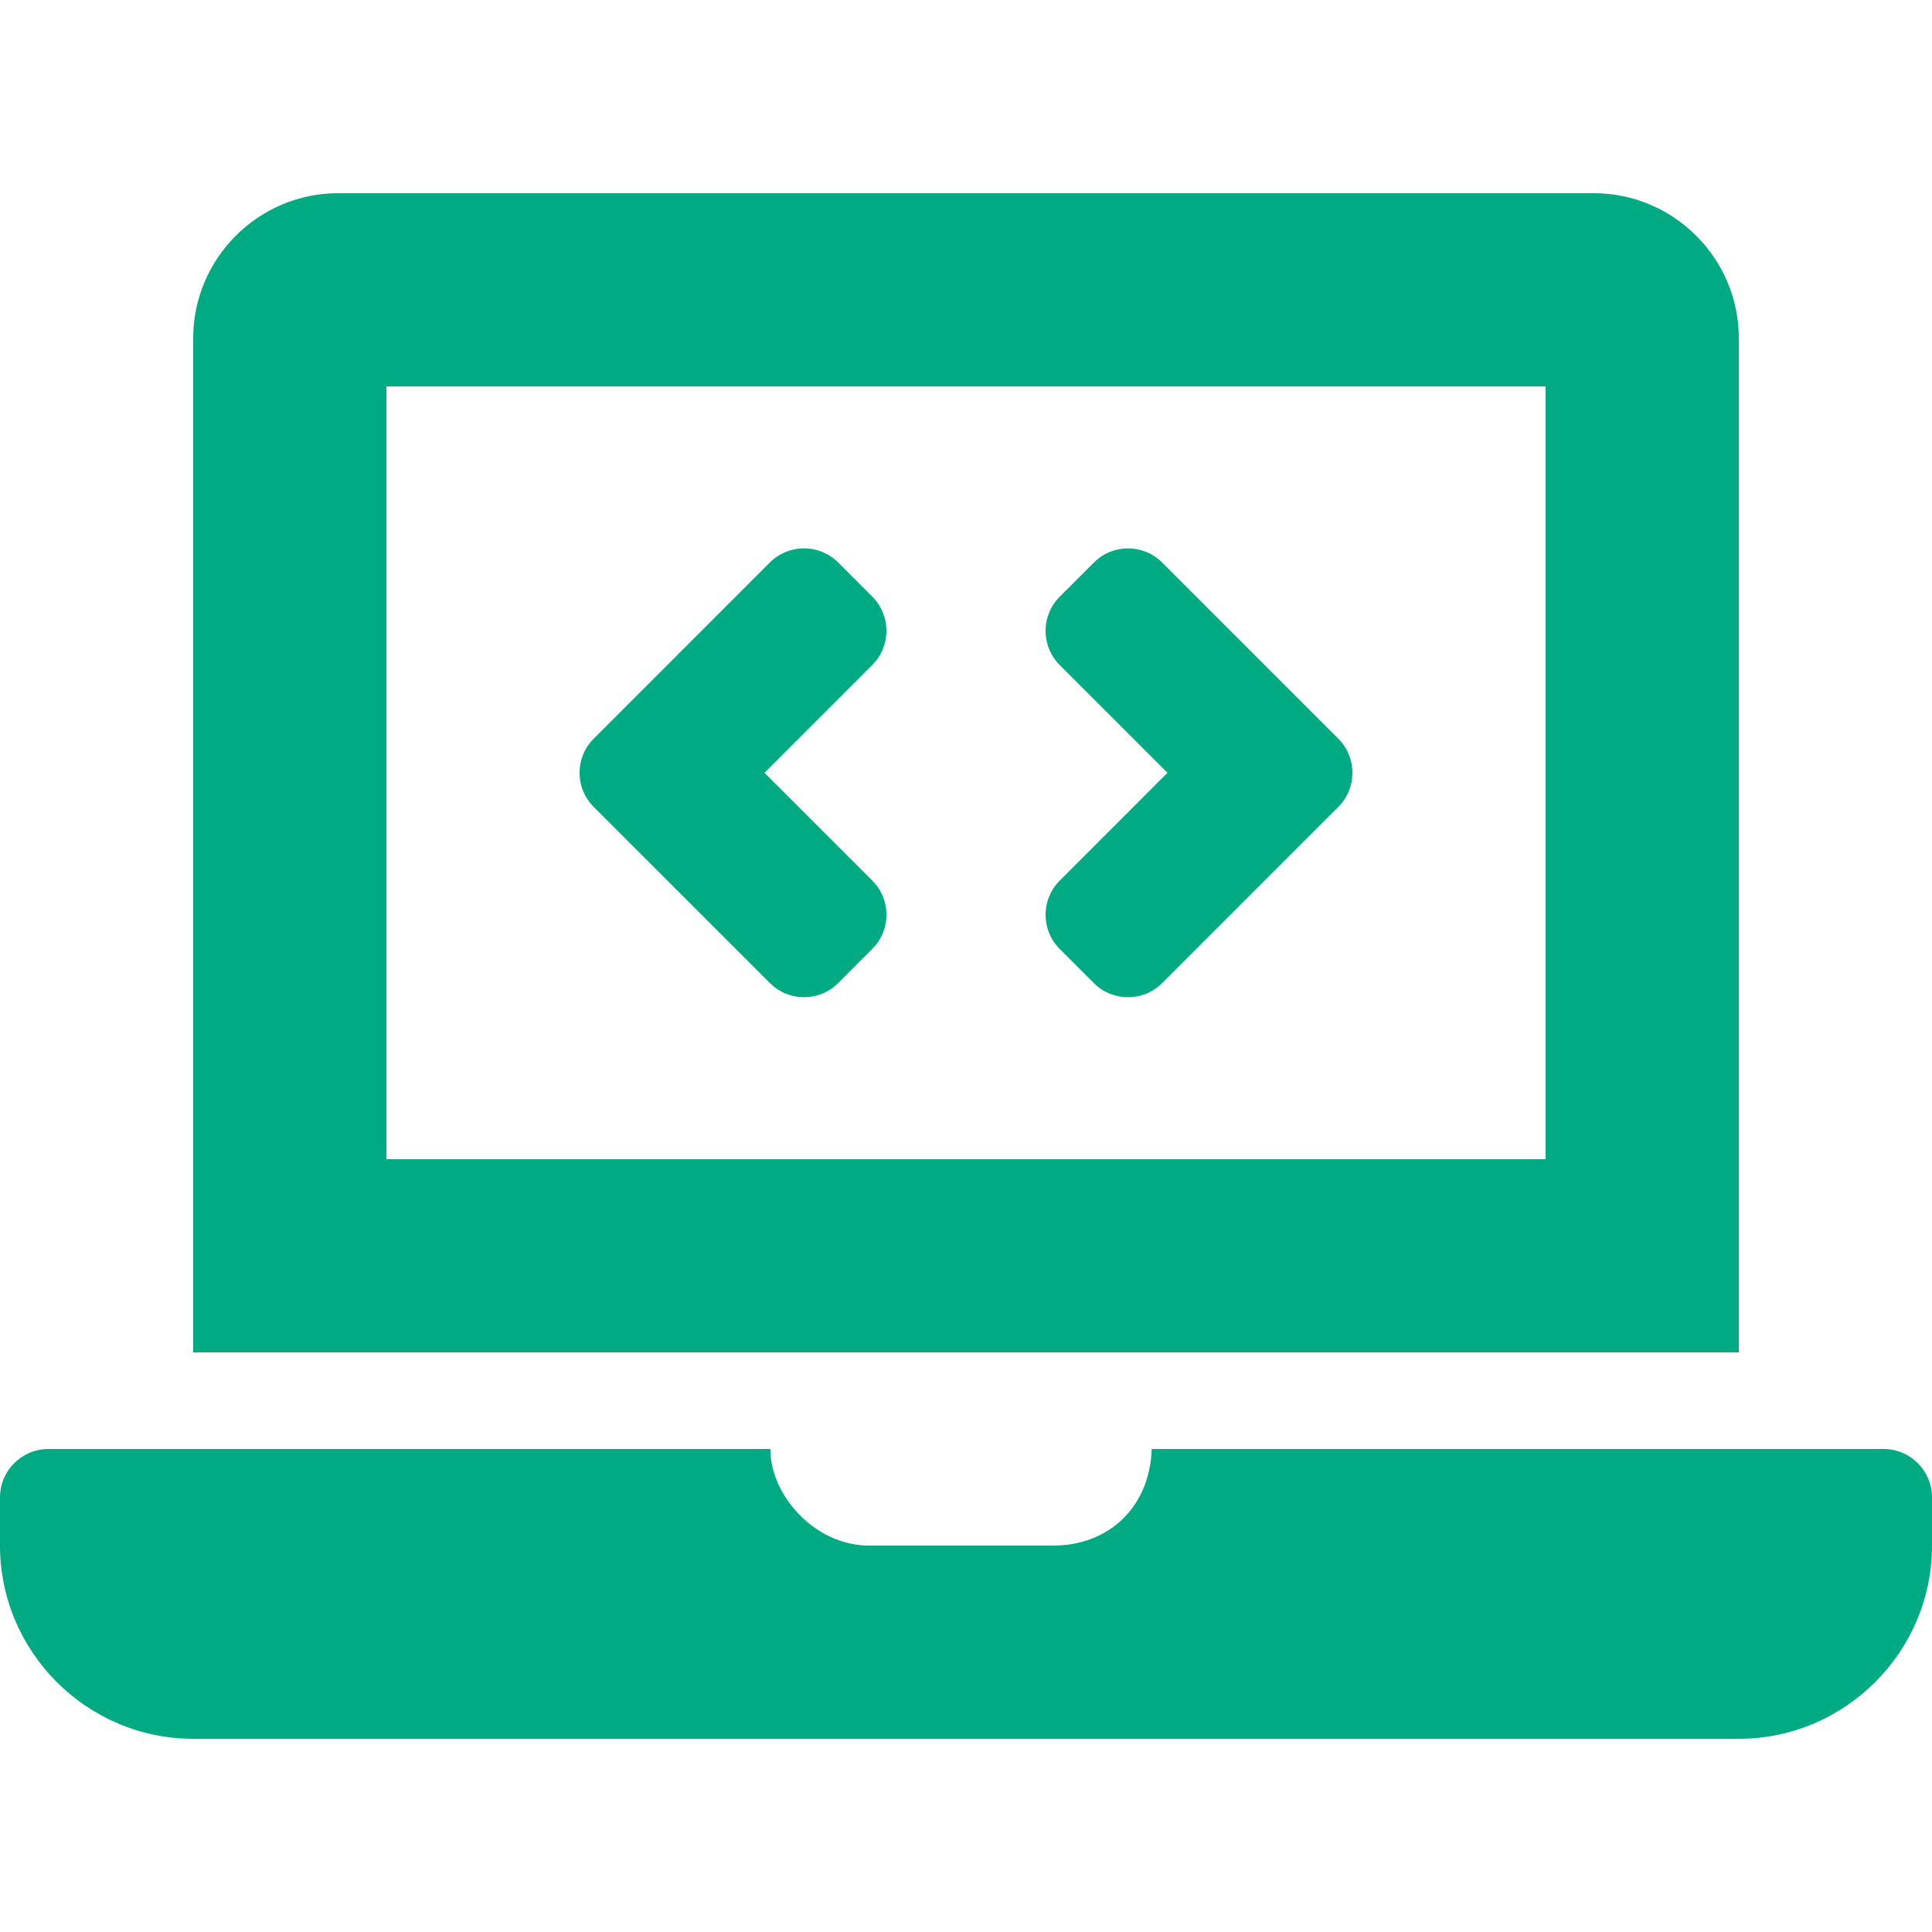 <svg width="28" height="28" viewBox="0 0 28 28" fill="none" xmlns="http://www.w3.org/2000/svg">
<path d="M11.158 14.247C11.431 14.521 11.874 14.521 12.148 14.247L12.642 13.752C12.916 13.479 12.916 13.036 12.642 12.762L11.08 11.2L12.642 9.637C12.915 9.364 12.915 8.921 12.642 8.647L12.147 8.152C11.874 7.879 11.431 7.879 11.157 8.152L8.605 10.705C8.331 10.978 8.331 11.421 8.605 11.695L11.158 14.247ZM15.358 13.753L15.853 14.248C16.126 14.521 16.569 14.521 16.843 14.248L19.395 11.695C19.669 11.422 19.669 10.979 19.395 10.705L16.843 8.153C16.569 7.879 16.126 7.879 15.853 8.153L15.358 8.648C15.085 8.921 15.085 9.364 15.358 9.638L16.92 11.2L15.358 12.763C15.085 13.036 15.085 13.479 15.358 13.753ZM27.3 21H16.692C16.66 21.867 16.049 22.4 15.26 22.4H12.6C11.782 22.4 11.155 21.636 11.166 21H0.7C0.315 21 0 21.315 0 21.7V22.4C0 23.94 1.26 25.2 2.8 25.2H25.2C26.74 25.2 28 23.94 28 22.4V21.7C28 21.315 27.685 21 27.3 21ZM25.2 4.9C25.2 3.745 24.255 2.8 23.1 2.8H4.9C3.745 2.8 2.8 3.745 2.8 4.9V19.6H25.2V4.9ZM22.4 16.8H5.6V5.6H22.4V16.8Z" fill="#00AB84"/>
</svg>
